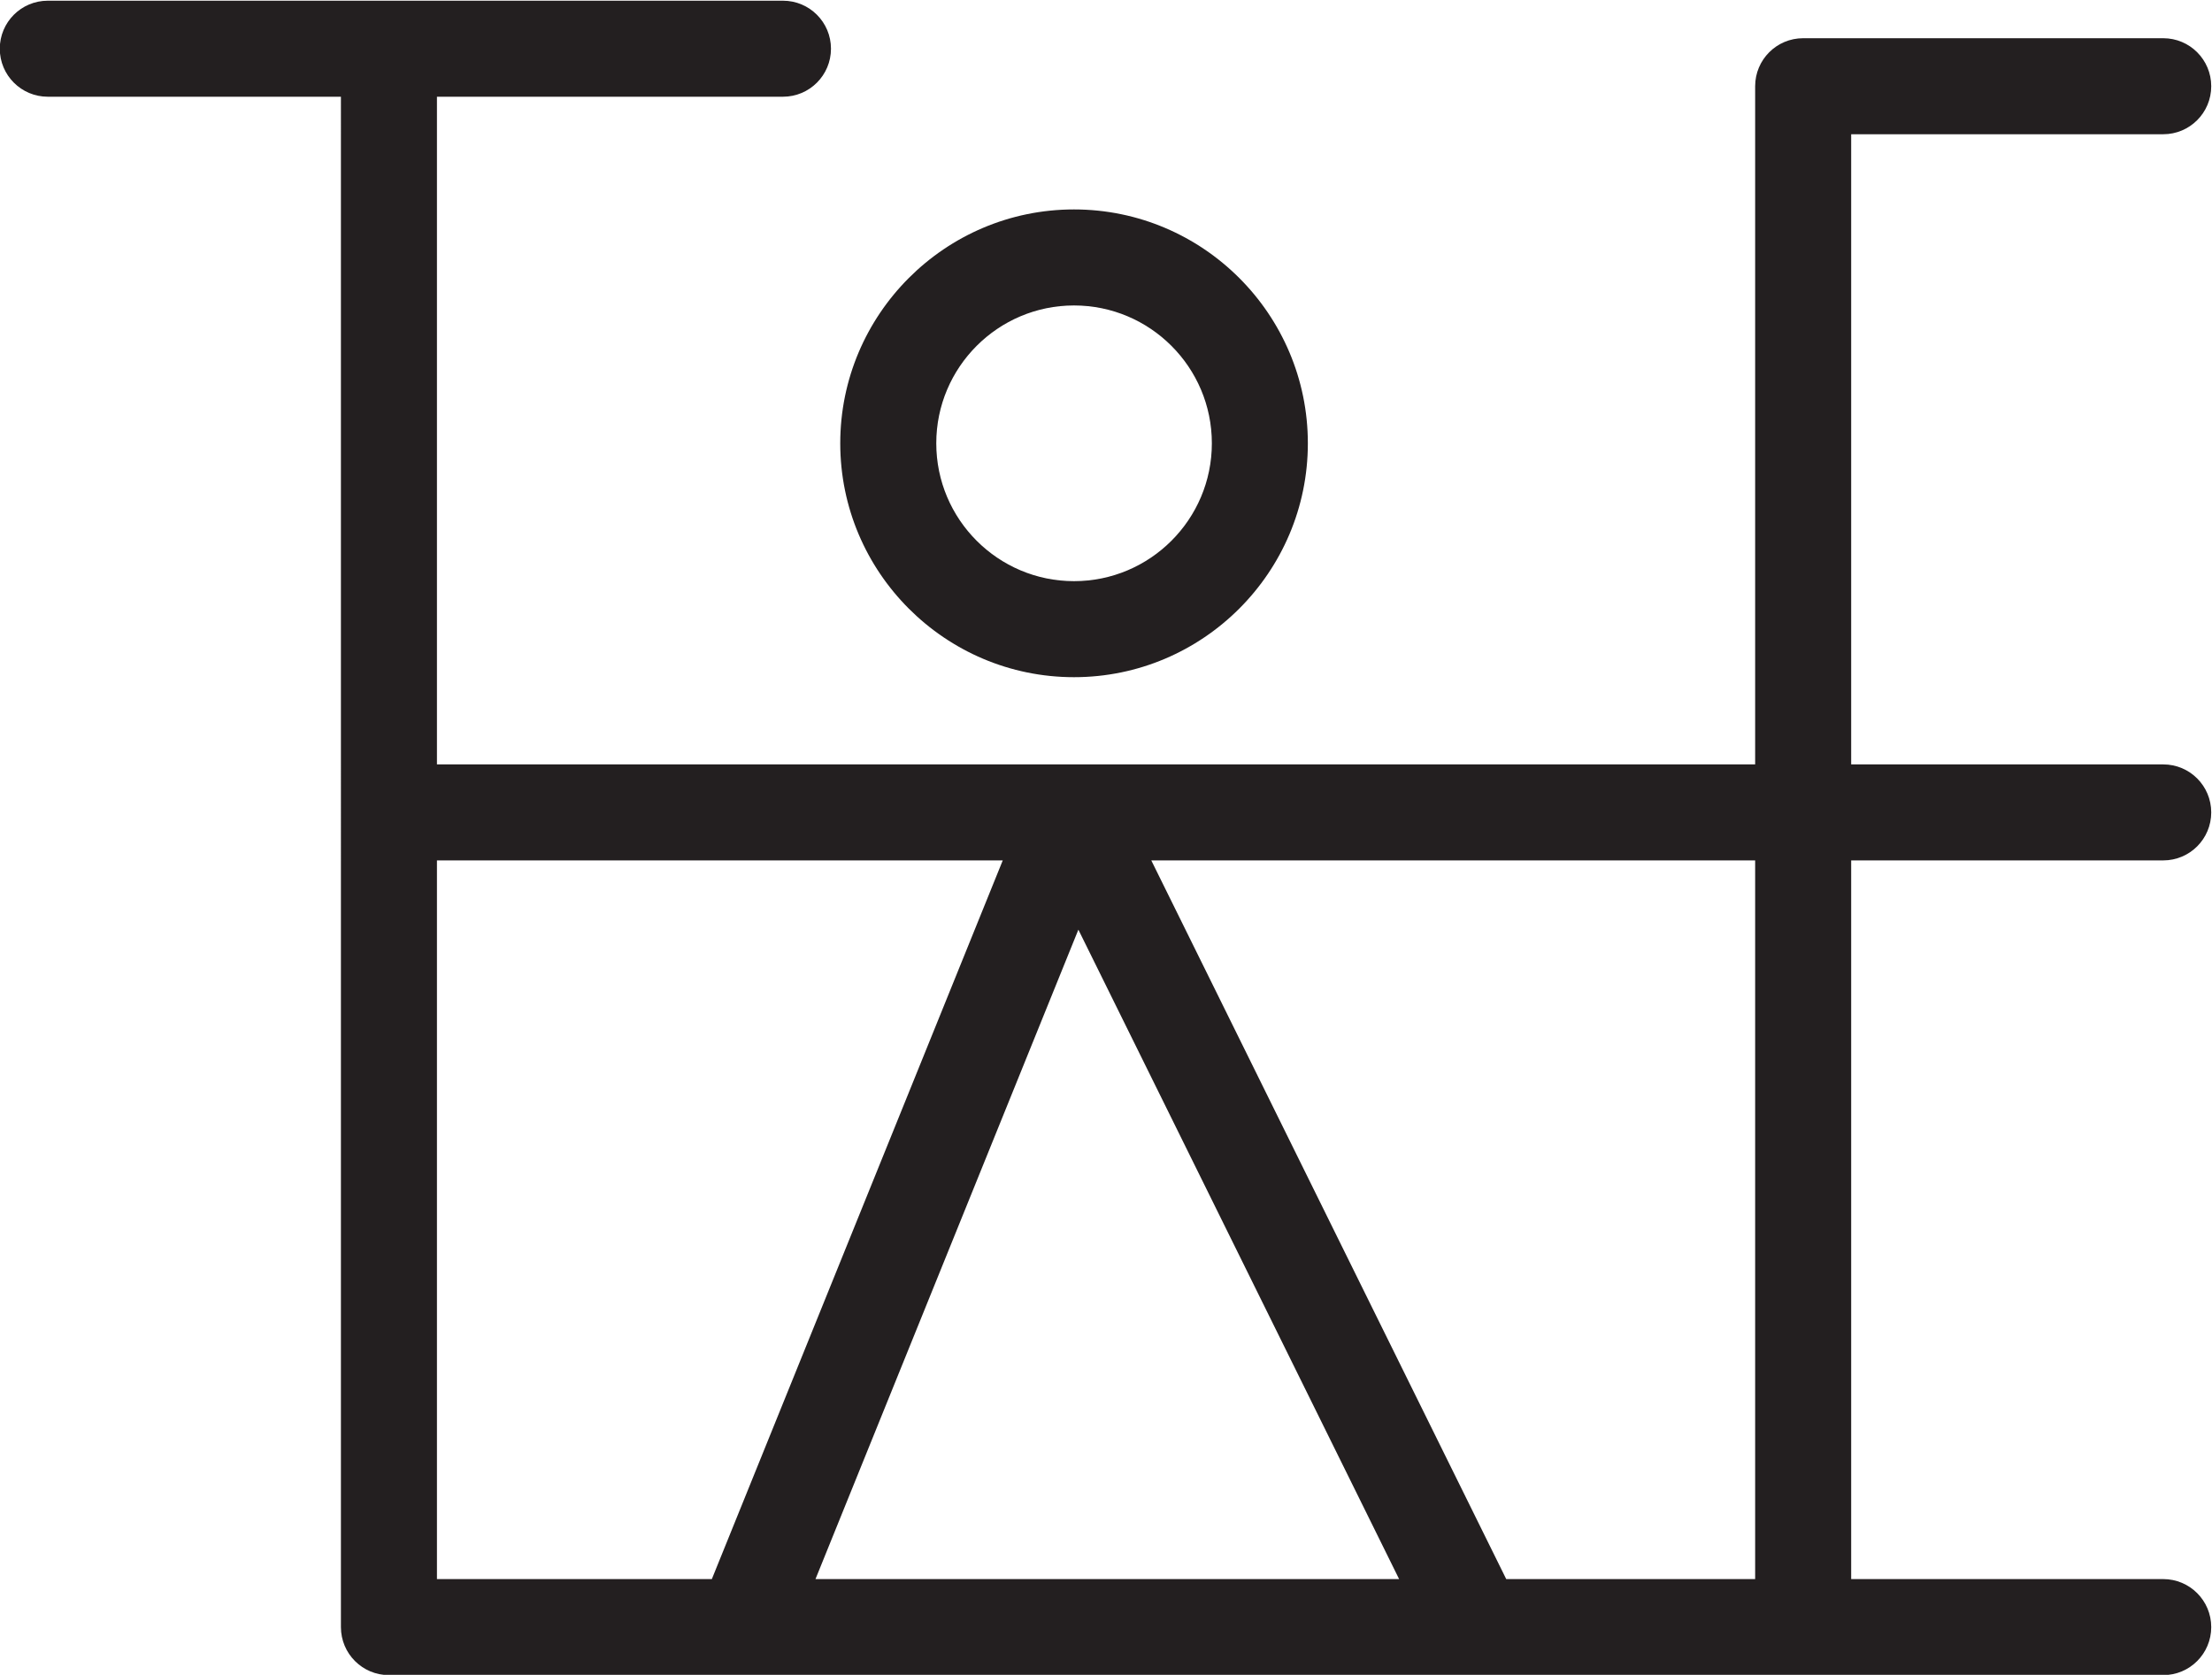 <?xml version="1.0" encoding="UTF-8"?>
<svg xmlns:dc="http://purl.org/dc/elements/1.1/"
     xmlns:cc="http://creativecommons.org/ns#"
     xmlns:rdf="http://www.w3.org/1999/02/22-rdf-syntax-ns#"
     xmlns:svg="http://www.w3.org/2000/svg"
     xmlns="http://www.w3.org/2000/svg"
     xmlns:sodipodi="http://sodipodi.sourceforge.net/DTD/sodipodi-0.dtd"
     xmlns:inkscape="http://www.inkscape.org/namespaces/inkscape"
     viewBox="0 0 146.595 110.991"
     height="110.991"
     width="146.595"
     xml:space="preserve"
     id="svg2"
     version="1.1"
     sodipodi:docname="pg_0003.svg"
     inkscape:version="0.92.3 (2405546, 2018-03-11)"><sodipodi:namedview pagecolor="#ffffff" bordercolor="#666666" borderopacity="1"
                       objecttolerance="10"
                       gridtolerance="10"
                       guidetolerance="10"
                       inkscape:pageopacity="0"
                       inkscape:pageshadow="2"
                       inkscape:window-width="614"
                       inkscape:window-height="450"
                       id="namedview14"
                       showgrid="false"
                       inkscape:zoom="0.88500003"
                       inkscape:cx="73.297996"
                       inkscape:cy="57.530944"
                       inkscape:window-x="83"
                       inkscape:window-y="27"
                       inkscape:window-maximized="0"
                       inkscape:current-layer="svg2"/><defs id="defs6"><clipPath id="clipPath18" clipPathUnits="userSpaceOnUse"><path id="path16" d="M 0,200 H 200 V 0 H 0 Z" inkscape:connector-curvature="0"/></clipPath></defs><g transform="matrix(1.333,0,0,-1.333,-60.035,186.793)" id="g10"><g id="g12"><g clip-path="url(#clipPath18)" id="g14"><g transform="translate(132.298,61.626)" id="g20"><path id="path22" style="fill:#231f20;fill-opacity:1;fill-rule:nonzero;stroke:none"
                     d="M 0,0 H -12.376 L -30.022,35.729 H 0 Z M -46.717,0 -33.647,32.286 -17.701,0 Z m -18.82,0 v 35.729 h 28.13 L -51.87,0 Z m 85.826,35.729 c 1.319,0 2.386,1.067 2.386,2.387 0,1.319 -1.067,2.386 -2.386,2.386 H 4.774 V 71.83 h 15.515 c 1.319,0 2.386,1.068 2.386,2.387 0,1.319 -1.067,2.387 -2.386,2.387 H 2.387 C 1.067,76.604 0,75.536 0,74.217 V 40.502 h -65.537 v 33.193 h 17.203 c 1.319,0 2.387,1.068 2.387,2.387 0,1.319 -1.068,2.387 -2.387,2.387 h -36.55 c -1.319,0 -2.387,-1.068 -2.387,-2.387 0,-1.319 1.068,-2.387 2.387,-2.387 h 14.573 V -2.387 c 0,-1.319 1.068,-2.387 2.387,-2.387 H 2.387 20.289 c 1.319,0 2.386,1.068 2.386,2.387 C 22.675,-1.068 21.608,0 20.289,0 H 4.774 v 35.729 z"
                     inkscape:connector-curvature="0"/></g><g transform="translate(98.434,124.944)" id="g24"><path id="path26" style="fill:#231f20;fill-opacity:1;fill-rule:nonzero;stroke:none"
                     d="m 0,0 c 3.781,0 6.853,-3.072 6.853,-6.853 0,-3.781 -3.072,-6.853 -6.853,-6.853 -3.776,0 -6.848,3.072 -6.848,6.853 C -6.848,-3.072 -3.776,0 0,0 m 0,-18.48 c 6.41,0 11.626,5.217 11.626,11.627 0,6.41 -5.216,11.627 -11.626,11.627 -6.41,0 -11.622,-5.217 -11.622,-11.627 0,-6.41 5.212,-11.627 11.622,-11.627"
                     inkscape:connector-curvature="0"/></g></g></g></g></svg>